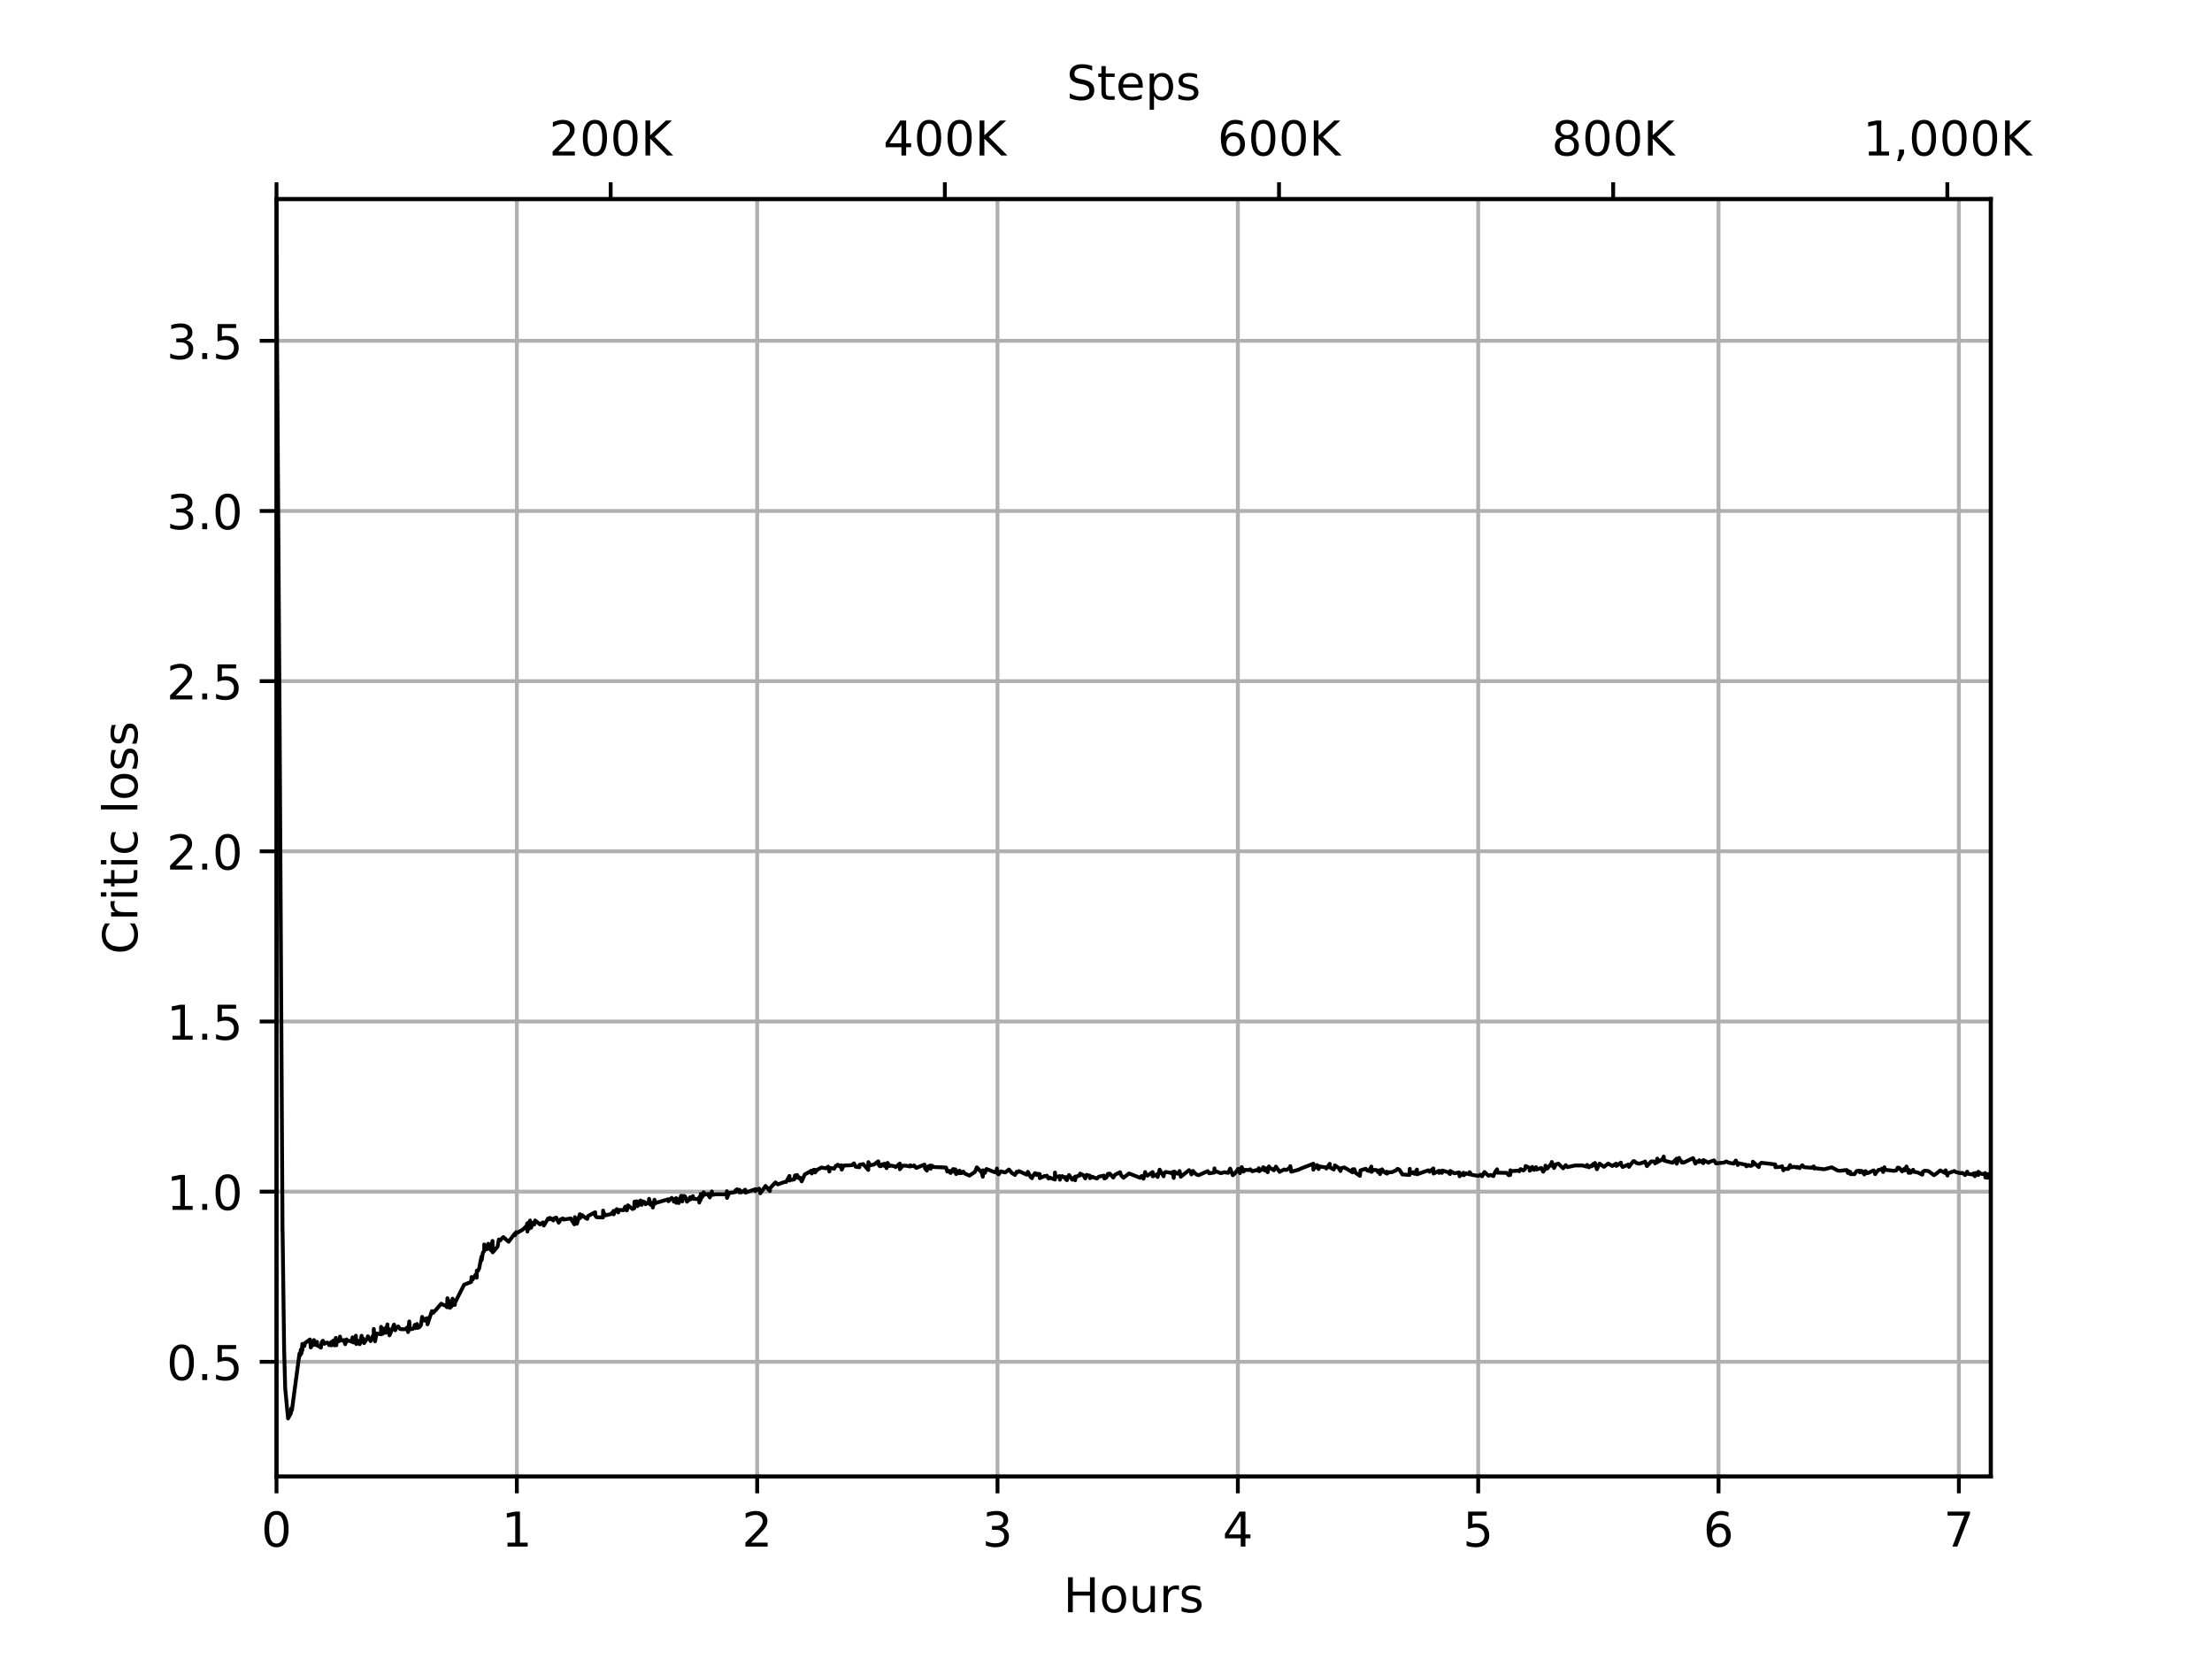 <?xml version="1.0" encoding="utf-8" standalone="no"?>
<!DOCTYPE svg PUBLIC "-//W3C//DTD SVG 1.1//EN"
  "http://www.w3.org/Graphics/SVG/1.1/DTD/svg11.dtd">
<!-- Created with matplotlib (https://matplotlib.org/) -->
<svg height="345.6pt" version="1.1" viewBox="0 0 460.8 345.6" width="460.8pt" xmlns="http://www.w3.org/2000/svg" xmlns:xlink="http://www.w3.org/1999/xlink">
 <defs>
  <style type="text/css">
*{stroke-linecap:butt;stroke-linejoin:round;}
  </style>
 </defs>
 <g id="figure_1">
  <g id="patch_1">
   <path d="M 0 345.6
L 460.8 345.6
L 460.8 0
L 0 0
z
" style="fill:#ffffff;"/>
  </g>
  <g id="axes_1">
   <g id="patch_2">
    <path d="M 57.6 307.584
L 414.72 307.584
L 414.72 41.472
L 57.6 41.472
z
" style="fill:#ffffff;"/>
   </g>
   <g id="matplotlib.axis_1">
    <g id="xtick_1">
     <g id="line2d_1">
      <path clip-path="url(#pf5b9e236cd)" d="M 57.6 307.584
L 57.6 41.472
" style="fill:none;stroke:#b0b0b0;stroke-linecap:square;stroke-width:0.8;"/>
     </g>
     <g id="line2d_2">
      <defs>
       <path d="M 0 0
L 0 3.5
" id="mb51f7eda45" style="stroke:#000000;stroke-width:0.8;"/>
      </defs>
      <g>
       <use style="stroke:#000000;stroke-width:0.8;" x="57.6" xlink:href="#mb51f7eda45" y="307.584"/>
      </g>
     </g>
     <g id="text_1">
      <!-- 0 -->
      <defs>
       <path d="M 31.781 66.406
Q 24.172 66.406 20.328 58.906
Q 16.5 51.422 16.5 36.375
Q 16.5 21.391 20.328 13.891
Q 24.172 6.391 31.781 6.391
Q 39.453 6.391 43.281 13.891
Q 47.125 21.391 47.125 36.375
Q 47.125 51.422 43.281 58.906
Q 39.453 66.406 31.781 66.406
z
M 31.781 74.219
Q 44.047 74.219 50.516 64.516
Q 56.984 54.828 56.984 36.375
Q 56.984 17.969 50.516 8.266
Q 44.047 -1.422 31.781 -1.422
Q 19.531 -1.422 13.062 8.266
Q 6.594 17.969 6.594 36.375
Q 6.594 54.828 13.062 64.516
Q 19.531 74.219 31.781 74.219
z
" id="DejaVuSans-48"/>
      </defs>
      <g transform="translate(54.419 322.182)scale(0.1 -0.1)">
       <use xlink:href="#DejaVuSans-48"/>
      </g>
     </g>
    </g>
    <g id="xtick_2">
     <g id="line2d_3">
      <path clip-path="url(#pf5b9e236cd)" d="M 107.667 307.584
L 107.667 41.472
" style="fill:none;stroke:#b0b0b0;stroke-linecap:square;stroke-width:0.8;"/>
     </g>
     <g id="line2d_4">
      <g>
       <use style="stroke:#000000;stroke-width:0.8;" x="107.667" xlink:href="#mb51f7eda45" y="307.584"/>
      </g>
     </g>
     <g id="text_2">
      <!-- 1 -->
      <defs>
       <path d="M 12.406 8.297
L 28.516 8.297
L 28.516 63.922
L 10.984 60.406
L 10.984 69.391
L 28.422 72.906
L 38.281 72.906
L 38.281 8.297
L 54.391 8.297
L 54.391 0
L 12.406 0
z
" id="DejaVuSans-49"/>
      </defs>
      <g transform="translate(104.486 322.182)scale(0.1 -0.1)">
       <use xlink:href="#DejaVuSans-49"/>
      </g>
     </g>
    </g>
    <g id="xtick_3">
     <g id="line2d_5">
      <path clip-path="url(#pf5b9e236cd)" d="M 157.734 307.584
L 157.734 41.472
" style="fill:none;stroke:#b0b0b0;stroke-linecap:square;stroke-width:0.8;"/>
     </g>
     <g id="line2d_6">
      <g>
       <use style="stroke:#000000;stroke-width:0.8;" x="157.734" xlink:href="#mb51f7eda45" y="307.584"/>
      </g>
     </g>
     <g id="text_3">
      <!-- 2 -->
      <defs>
       <path d="M 19.188 8.297
L 53.609 8.297
L 53.609 0
L 7.328 0
L 7.328 8.297
Q 12.938 14.109 22.625 23.891
Q 32.328 33.688 34.812 36.531
Q 39.547 41.844 41.422 45.531
Q 43.312 49.219 43.312 52.781
Q 43.312 58.594 39.234 62.25
Q 35.156 65.922 28.609 65.922
Q 23.969 65.922 18.812 64.312
Q 13.672 62.703 7.812 59.422
L 7.812 69.391
Q 13.766 71.781 18.938 73
Q 24.125 74.219 28.422 74.219
Q 39.75 74.219 46.484 68.547
Q 53.219 62.891 53.219 53.422
Q 53.219 48.922 51.531 44.891
Q 49.859 40.875 45.406 35.406
Q 44.188 33.984 37.641 27.219
Q 31.109 20.453 19.188 8.297
z
" id="DejaVuSans-50"/>
      </defs>
      <g transform="translate(154.553 322.182)scale(0.1 -0.1)">
       <use xlink:href="#DejaVuSans-50"/>
      </g>
     </g>
    </g>
    <g id="xtick_4">
     <g id="line2d_7">
      <path clip-path="url(#pf5b9e236cd)" d="M 207.801 307.584
L 207.801 41.472
" style="fill:none;stroke:#b0b0b0;stroke-linecap:square;stroke-width:0.8;"/>
     </g>
     <g id="line2d_8">
      <g>
       <use style="stroke:#000000;stroke-width:0.8;" x="207.801" xlink:href="#mb51f7eda45" y="307.584"/>
      </g>
     </g>
     <g id="text_4">
      <!-- 3 -->
      <defs>
       <path d="M 40.578 39.312
Q 47.656 37.797 51.625 33
Q 55.609 28.219 55.609 21.188
Q 55.609 10.406 48.188 4.484
Q 40.766 -1.422 27.094 -1.422
Q 22.516 -1.422 17.656 -0.516
Q 12.797 0.391 7.625 2.203
L 7.625 11.719
Q 11.719 9.328 16.594 8.109
Q 21.484 6.891 26.812 6.891
Q 36.078 6.891 40.938 10.547
Q 45.797 14.203 45.797 21.188
Q 45.797 27.641 41.281 31.266
Q 36.766 34.906 28.719 34.906
L 20.219 34.906
L 20.219 43.016
L 29.109 43.016
Q 36.375 43.016 40.234 45.922
Q 44.094 48.828 44.094 54.297
Q 44.094 59.906 40.109 62.906
Q 36.141 65.922 28.719 65.922
Q 24.656 65.922 20.016 65.031
Q 15.375 64.156 9.812 62.312
L 9.812 71.094
Q 15.438 72.656 20.344 73.438
Q 25.25 74.219 29.594 74.219
Q 40.828 74.219 47.359 69.109
Q 53.906 64.016 53.906 55.328
Q 53.906 49.266 50.438 45.094
Q 46.969 40.922 40.578 39.312
z
" id="DejaVuSans-51"/>
      </defs>
      <g transform="translate(204.62 322.182)scale(0.1 -0.1)">
       <use xlink:href="#DejaVuSans-51"/>
      </g>
     </g>
    </g>
    <g id="xtick_5">
     <g id="line2d_9">
      <path clip-path="url(#pf5b9e236cd)" d="M 257.868 307.584
L 257.868 41.472
" style="fill:none;stroke:#b0b0b0;stroke-linecap:square;stroke-width:0.8;"/>
     </g>
     <g id="line2d_10">
      <g>
       <use style="stroke:#000000;stroke-width:0.8;" x="257.868" xlink:href="#mb51f7eda45" y="307.584"/>
      </g>
     </g>
     <g id="text_5">
      <!-- 4 -->
      <defs>
       <path d="M 37.797 64.312
L 12.891 25.391
L 37.797 25.391
z
M 35.203 72.906
L 47.609 72.906
L 47.609 25.391
L 58.016 25.391
L 58.016 17.188
L 47.609 17.188
L 47.609 0
L 37.797 0
L 37.797 17.188
L 4.891 17.188
L 4.891 26.703
z
" id="DejaVuSans-52"/>
      </defs>
      <g transform="translate(254.687 322.182)scale(0.1 -0.1)">
       <use xlink:href="#DejaVuSans-52"/>
      </g>
     </g>
    </g>
    <g id="xtick_6">
     <g id="line2d_11">
      <path clip-path="url(#pf5b9e236cd)" d="M 307.935 307.584
L 307.935 41.472
" style="fill:none;stroke:#b0b0b0;stroke-linecap:square;stroke-width:0.8;"/>
     </g>
     <g id="line2d_12">
      <g>
       <use style="stroke:#000000;stroke-width:0.8;" x="307.935" xlink:href="#mb51f7eda45" y="307.584"/>
      </g>
     </g>
     <g id="text_6">
      <!-- 5 -->
      <defs>
       <path d="M 10.797 72.906
L 49.516 72.906
L 49.516 64.594
L 19.828 64.594
L 19.828 46.734
Q 21.969 47.469 24.109 47.828
Q 26.266 48.188 28.422 48.188
Q 40.625 48.188 47.75 41.5
Q 54.891 34.812 54.891 23.391
Q 54.891 11.625 47.562 5.094
Q 40.234 -1.422 26.906 -1.422
Q 22.312 -1.422 17.547 -0.641
Q 12.797 0.141 7.719 1.703
L 7.719 11.625
Q 12.109 9.234 16.797 8.062
Q 21.484 6.891 26.703 6.891
Q 35.156 6.891 40.078 11.328
Q 45.016 15.766 45.016 23.391
Q 45.016 31 40.078 35.438
Q 35.156 39.891 26.703 39.891
Q 22.75 39.891 18.812 39.016
Q 14.891 38.141 10.797 36.281
z
" id="DejaVuSans-53"/>
      </defs>
      <g transform="translate(304.754 322.182)scale(0.1 -0.1)">
       <use xlink:href="#DejaVuSans-53"/>
      </g>
     </g>
    </g>
    <g id="xtick_7">
     <g id="line2d_13">
      <path clip-path="url(#pf5b9e236cd)" d="M 358.002 307.584
L 358.002 41.472
" style="fill:none;stroke:#b0b0b0;stroke-linecap:square;stroke-width:0.8;"/>
     </g>
     <g id="line2d_14">
      <g>
       <use style="stroke:#000000;stroke-width:0.8;" x="358.002" xlink:href="#mb51f7eda45" y="307.584"/>
      </g>
     </g>
     <g id="text_7">
      <!-- 6 -->
      <defs>
       <path d="M 33.016 40.375
Q 26.375 40.375 22.484 35.828
Q 18.609 31.297 18.609 23.391
Q 18.609 15.531 22.484 10.953
Q 26.375 6.391 33.016 6.391
Q 39.656 6.391 43.531 10.953
Q 47.406 15.531 47.406 23.391
Q 47.406 31.297 43.531 35.828
Q 39.656 40.375 33.016 40.375
z
M 52.594 71.297
L 52.594 62.312
Q 48.875 64.062 45.094 64.984
Q 41.312 65.922 37.594 65.922
Q 27.828 65.922 22.672 59.328
Q 17.531 52.734 16.797 39.406
Q 19.672 43.656 24.016 45.922
Q 28.375 48.188 33.594 48.188
Q 44.578 48.188 50.953 41.516
Q 57.328 34.859 57.328 23.391
Q 57.328 12.156 50.688 5.359
Q 44.047 -1.422 33.016 -1.422
Q 20.359 -1.422 13.672 8.266
Q 6.984 17.969 6.984 36.375
Q 6.984 53.656 15.188 63.938
Q 23.391 74.219 37.203 74.219
Q 40.922 74.219 44.703 73.484
Q 48.484 72.75 52.594 71.297
z
" id="DejaVuSans-54"/>
      </defs>
      <g transform="translate(354.82 322.182)scale(0.1 -0.1)">
       <use xlink:href="#DejaVuSans-54"/>
      </g>
     </g>
    </g>
    <g id="xtick_8">
     <g id="line2d_15">
      <path clip-path="url(#pf5b9e236cd)" d="M 408.069 307.584
L 408.069 41.472
" style="fill:none;stroke:#b0b0b0;stroke-linecap:square;stroke-width:0.8;"/>
     </g>
     <g id="line2d_16">
      <g>
       <use style="stroke:#000000;stroke-width:0.8;" x="408.069" xlink:href="#mb51f7eda45" y="307.584"/>
      </g>
     </g>
     <g id="text_8">
      <!-- 7 -->
      <defs>
       <path d="M 8.203 72.906
L 55.078 72.906
L 55.078 68.703
L 28.609 0
L 18.312 0
L 43.219 64.594
L 8.203 64.594
z
" id="DejaVuSans-55"/>
      </defs>
      <g transform="translate(404.887 322.182)scale(0.1 -0.1)">
       <use xlink:href="#DejaVuSans-55"/>
      </g>
     </g>
    </g>
    <g id="text_9">
     <!-- Hours -->
     <defs>
      <path d="M 9.812 72.906
L 19.672 72.906
L 19.672 43.016
L 55.516 43.016
L 55.516 72.906
L 65.375 72.906
L 65.375 0
L 55.516 0
L 55.516 34.719
L 19.672 34.719
L 19.672 0
L 9.812 0
z
" id="DejaVuSans-72"/>
      <path d="M 30.609 48.391
Q 23.391 48.391 19.188 42.75
Q 14.984 37.109 14.984 27.297
Q 14.984 17.484 19.156 11.844
Q 23.344 6.203 30.609 6.203
Q 37.797 6.203 41.984 11.859
Q 46.188 17.531 46.188 27.297
Q 46.188 37.016 41.984 42.703
Q 37.797 48.391 30.609 48.391
z
M 30.609 56
Q 42.328 56 49.016 48.375
Q 55.719 40.766 55.719 27.297
Q 55.719 13.875 49.016 6.219
Q 42.328 -1.422 30.609 -1.422
Q 18.844 -1.422 12.172 6.219
Q 5.516 13.875 5.516 27.297
Q 5.516 40.766 12.172 48.375
Q 18.844 56 30.609 56
z
" id="DejaVuSans-111"/>
      <path d="M 8.5 21.578
L 8.5 54.688
L 17.484 54.688
L 17.484 21.922
Q 17.484 14.156 20.5 10.266
Q 23.531 6.391 29.594 6.391
Q 36.859 6.391 41.078 11.031
Q 45.312 15.672 45.312 23.688
L 45.312 54.688
L 54.297 54.688
L 54.297 0
L 45.312 0
L 45.312 8.406
Q 42.047 3.422 37.719 1
Q 33.406 -1.422 27.688 -1.422
Q 18.266 -1.422 13.375 4.438
Q 8.5 10.297 8.5 21.578
z
M 31.109 56
z
" id="DejaVuSans-117"/>
      <path d="M 41.109 46.297
Q 39.594 47.172 37.812 47.578
Q 36.031 48 33.891 48
Q 26.266 48 22.188 43.047
Q 18.109 38.094 18.109 28.812
L 18.109 0
L 9.078 0
L 9.078 54.688
L 18.109 54.688
L 18.109 46.188
Q 20.953 51.172 25.484 53.578
Q 30.031 56 36.531 56
Q 37.453 56 38.578 55.875
Q 39.703 55.766 41.062 55.516
z
" id="DejaVuSans-114"/>
      <path d="M 44.281 53.078
L 44.281 44.578
Q 40.484 46.531 36.375 47.5
Q 32.281 48.484 27.875 48.484
Q 21.188 48.484 17.844 46.438
Q 14.5 44.391 14.5 40.281
Q 14.5 37.156 16.891 35.375
Q 19.281 33.594 26.516 31.984
L 29.594 31.297
Q 39.156 29.25 43.188 25.516
Q 47.219 21.781 47.219 15.094
Q 47.219 7.469 41.188 3.016
Q 35.156 -1.422 24.609 -1.422
Q 20.219 -1.422 15.453 -0.562
Q 10.688 0.297 5.422 2
L 5.422 11.281
Q 10.406 8.688 15.234 7.391
Q 20.062 6.109 24.812 6.109
Q 31.156 6.109 34.562 8.281
Q 37.984 10.453 37.984 14.406
Q 37.984 18.062 35.516 20.016
Q 33.062 21.969 24.703 23.781
L 21.578 24.516
Q 13.234 26.266 9.516 29.906
Q 5.812 33.547 5.812 39.891
Q 5.812 47.609 11.281 51.797
Q 16.75 56 26.812 56
Q 31.781 56 36.172 55.266
Q 40.578 54.547 44.281 53.078
z
" id="DejaVuSans-115"/>
     </defs>
     <g transform="translate(221.512 335.861)scale(0.1 -0.1)">
      <use xlink:href="#DejaVuSans-72"/>
      <use x="75.195" xlink:href="#DejaVuSans-111"/>
      <use x="136.377" xlink:href="#DejaVuSans-117"/>
      <use x="199.756" xlink:href="#DejaVuSans-114"/>
      <use x="240.869" xlink:href="#DejaVuSans-115"/>
     </g>
    </g>
   </g>
   <g id="matplotlib.axis_2">
    <g id="ytick_1">
     <g id="line2d_17">
      <path clip-path="url(#pf5b9e236cd)" d="M 57.6 283.691
L 414.72 283.691
" style="fill:none;stroke:#b0b0b0;stroke-linecap:square;stroke-width:0.8;"/>
     </g>
     <g id="line2d_18">
      <defs>
       <path d="M 0 0
L -3.5 0
" id="m14bdc064ea" style="stroke:#000000;stroke-width:0.8;"/>
      </defs>
      <g>
       <use style="stroke:#000000;stroke-width:0.8;" x="57.6" xlink:href="#m14bdc064ea" y="283.691"/>
      </g>
     </g>
     <g id="text_10">
      <!-- 0.5 -->
      <defs>
       <path d="M 10.688 12.406
L 21 12.406
L 21 0
L 10.688 0
z
" id="DejaVuSans-46"/>
      </defs>
      <g transform="translate(34.697 287.49)scale(0.1 -0.1)">
       <use xlink:href="#DejaVuSans-48"/>
       <use x="63.623" xlink:href="#DejaVuSans-46"/>
       <use x="95.41" xlink:href="#DejaVuSans-53"/>
      </g>
     </g>
    </g>
    <g id="ytick_2">
     <g id="line2d_19">
      <path clip-path="url(#pf5b9e236cd)" d="M 57.6 248.242
L 414.72 248.242
" style="fill:none;stroke:#b0b0b0;stroke-linecap:square;stroke-width:0.8;"/>
     </g>
     <g id="line2d_20">
      <g>
       <use style="stroke:#000000;stroke-width:0.8;" x="57.6" xlink:href="#m14bdc064ea" y="248.242"/>
      </g>
     </g>
     <g id="text_11">
      <!-- 1.0 -->
      <g transform="translate(34.697 252.041)scale(0.1 -0.1)">
       <use xlink:href="#DejaVuSans-49"/>
       <use x="63.623" xlink:href="#DejaVuSans-46"/>
       <use x="95.41" xlink:href="#DejaVuSans-48"/>
      </g>
     </g>
    </g>
    <g id="ytick_3">
     <g id="line2d_21">
      <path clip-path="url(#pf5b9e236cd)" d="M 57.6 212.793
L 414.72 212.793
" style="fill:none;stroke:#b0b0b0;stroke-linecap:square;stroke-width:0.8;"/>
     </g>
     <g id="line2d_22">
      <g>
       <use style="stroke:#000000;stroke-width:0.8;" x="57.6" xlink:href="#m14bdc064ea" y="212.793"/>
      </g>
     </g>
     <g id="text_12">
      <!-- 1.5 -->
      <g transform="translate(34.697 216.593)scale(0.1 -0.1)">
       <use xlink:href="#DejaVuSans-49"/>
       <use x="63.623" xlink:href="#DejaVuSans-46"/>
       <use x="95.41" xlink:href="#DejaVuSans-53"/>
      </g>
     </g>
    </g>
    <g id="ytick_4">
     <g id="line2d_23">
      <path clip-path="url(#pf5b9e236cd)" d="M 57.6 177.344
L 414.72 177.344
" style="fill:none;stroke:#b0b0b0;stroke-linecap:square;stroke-width:0.8;"/>
     </g>
     <g id="line2d_24">
      <g>
       <use style="stroke:#000000;stroke-width:0.8;" x="57.6" xlink:href="#m14bdc064ea" y="177.344"/>
      </g>
     </g>
     <g id="text_13">
      <!-- 2.0 -->
      <g transform="translate(34.697 181.144)scale(0.1 -0.1)">
       <use xlink:href="#DejaVuSans-50"/>
       <use x="63.623" xlink:href="#DejaVuSans-46"/>
       <use x="95.41" xlink:href="#DejaVuSans-48"/>
      </g>
     </g>
    </g>
    <g id="ytick_5">
     <g id="line2d_25">
      <path clip-path="url(#pf5b9e236cd)" d="M 57.6 141.896
L 414.72 141.896
" style="fill:none;stroke:#b0b0b0;stroke-linecap:square;stroke-width:0.8;"/>
     </g>
     <g id="line2d_26">
      <g>
       <use style="stroke:#000000;stroke-width:0.8;" x="57.6" xlink:href="#m14bdc064ea" y="141.896"/>
      </g>
     </g>
     <g id="text_14">
      <!-- 2.5 -->
      <g transform="translate(34.697 145.695)scale(0.1 -0.1)">
       <use xlink:href="#DejaVuSans-50"/>
       <use x="63.623" xlink:href="#DejaVuSans-46"/>
       <use x="95.41" xlink:href="#DejaVuSans-53"/>
      </g>
     </g>
    </g>
    <g id="ytick_6">
     <g id="line2d_27">
      <path clip-path="url(#pf5b9e236cd)" d="M 57.6 106.447
L 414.72 106.447
" style="fill:none;stroke:#b0b0b0;stroke-linecap:square;stroke-width:0.8;"/>
     </g>
     <g id="line2d_28">
      <g>
       <use style="stroke:#000000;stroke-width:0.8;" x="57.6" xlink:href="#m14bdc064ea" y="106.447"/>
      </g>
     </g>
     <g id="text_15">
      <!-- 3.0 -->
      <g transform="translate(34.697 110.246)scale(0.1 -0.1)">
       <use xlink:href="#DejaVuSans-51"/>
       <use x="63.623" xlink:href="#DejaVuSans-46"/>
       <use x="95.41" xlink:href="#DejaVuSans-48"/>
      </g>
     </g>
    </g>
    <g id="ytick_7">
     <g id="line2d_29">
      <path clip-path="url(#pf5b9e236cd)" d="M 57.6 70.998
L 414.72 70.998
" style="fill:none;stroke:#b0b0b0;stroke-linecap:square;stroke-width:0.8;"/>
     </g>
     <g id="line2d_30">
      <g>
       <use style="stroke:#000000;stroke-width:0.8;" x="57.6" xlink:href="#m14bdc064ea" y="70.998"/>
      </g>
     </g>
     <g id="text_16">
      <!-- 3.5 -->
      <g transform="translate(34.697 74.797)scale(0.1 -0.1)">
       <use xlink:href="#DejaVuSans-51"/>
       <use x="63.623" xlink:href="#DejaVuSans-46"/>
       <use x="95.41" xlink:href="#DejaVuSans-53"/>
      </g>
     </g>
    </g>
    <g id="text_17">
     <!-- Critic loss -->
     <defs>
      <path d="M 64.406 67.281
L 64.406 56.891
Q 59.422 61.531 53.781 63.812
Q 48.141 66.109 41.797 66.109
Q 29.297 66.109 22.656 58.469
Q 16.016 50.828 16.016 36.375
Q 16.016 21.969 22.656 14.328
Q 29.297 6.688 41.797 6.688
Q 48.141 6.688 53.781 8.984
Q 59.422 11.281 64.406 15.922
L 64.406 5.609
Q 59.234 2.094 53.438 0.328
Q 47.656 -1.422 41.219 -1.422
Q 24.656 -1.422 15.125 8.703
Q 5.609 18.844 5.609 36.375
Q 5.609 53.953 15.125 64.078
Q 24.656 74.219 41.219 74.219
Q 47.75 74.219 53.531 72.484
Q 59.328 70.75 64.406 67.281
z
" id="DejaVuSans-67"/>
      <path d="M 9.422 54.688
L 18.406 54.688
L 18.406 0
L 9.422 0
z
M 9.422 75.984
L 18.406 75.984
L 18.406 64.594
L 9.422 64.594
z
" id="DejaVuSans-105"/>
      <path d="M 18.312 70.219
L 18.312 54.688
L 36.812 54.688
L 36.812 47.703
L 18.312 47.703
L 18.312 18.016
Q 18.312 11.328 20.141 9.422
Q 21.969 7.516 27.594 7.516
L 36.812 7.516
L 36.812 0
L 27.594 0
Q 17.188 0 13.234 3.875
Q 9.281 7.766 9.281 18.016
L 9.281 47.703
L 2.688 47.703
L 2.688 54.688
L 9.281 54.688
L 9.281 70.219
z
" id="DejaVuSans-116"/>
      <path d="M 48.781 52.594
L 48.781 44.188
Q 44.969 46.297 41.141 47.344
Q 37.312 48.391 33.406 48.391
Q 24.656 48.391 19.812 42.844
Q 14.984 37.312 14.984 27.297
Q 14.984 17.281 19.812 11.734
Q 24.656 6.203 33.406 6.203
Q 37.312 6.203 41.141 7.25
Q 44.969 8.297 48.781 10.406
L 48.781 2.094
Q 45.016 0.344 40.984 -0.531
Q 36.969 -1.422 32.422 -1.422
Q 20.062 -1.422 12.781 6.344
Q 5.516 14.109 5.516 27.297
Q 5.516 40.672 12.859 48.328
Q 20.219 56 33.016 56
Q 37.156 56 41.109 55.141
Q 45.062 54.297 48.781 52.594
z
" id="DejaVuSans-99"/>
      <path id="DejaVuSans-32"/>
      <path d="M 9.422 75.984
L 18.406 75.984
L 18.406 0
L 9.422 0
z
" id="DejaVuSans-108"/>
     </defs>
     <g transform="translate(28.617 198.809)rotate(-90)scale(0.1 -0.1)">
      <use xlink:href="#DejaVuSans-67"/>
      <use x="69.824" xlink:href="#DejaVuSans-114"/>
      <use x="110.938" xlink:href="#DejaVuSans-105"/>
      <use x="138.721" xlink:href="#DejaVuSans-116"/>
      <use x="177.93" xlink:href="#DejaVuSans-105"/>
      <use x="205.713" xlink:href="#DejaVuSans-99"/>
      <use x="260.693" xlink:href="#DejaVuSans-32"/>
      <use x="292.48" xlink:href="#DejaVuSans-108"/>
      <use x="320.264" xlink:href="#DejaVuSans-111"/>
      <use x="381.445" xlink:href="#DejaVuSans-115"/>
      <use x="433.545" xlink:href="#DejaVuSans-115"/>
     </g>
    </g>
   </g>
   <g id="line2d_31">
    <path clip-path="url(#pf5b9e236cd)" d="M 57.6 53.568
L 58.252 150.244
L 58.853 256.46
L 58.867 256.243
L 59.19 281.197
L 59.415 289.247
L 60.003 295.488
L 60.593 294.413
L 60.685 293.381
L 60.697 293.936
L 60.81 293.794
L 62.389 281.958
L 62.537 282.334
L 62.649 281.191
L 62.784 281.963
L 62.991 279.959
L 62.993 281.281
L 63.013 280.19
L 63.403 280.414
L 63.533 279.789
L 64.568 279.037
L 64.738 280.711
L 65.392 279.754
L 65.396 279.162
L 65.48 280.13
L 65.8 279.651
L 65.811 280.184
L 66.039 279.53
L 66.088 280.301
L 66.261 280.329
L 66.846 280.741
L 67.028 279.578
L 67.258 279.303
L 67.59 279.939
L 67.815 279.758
L 68.208 279.688
L 68.503 279.995
L 68.554 280.209
L 68.986 279.586
L 69.011 280.268
L 69.408 279.287
L 69.669 280.265
L 69.784 279.244
L 69.968 278.71
L 70.066 280.241
L 70.078 279.829
L 70.178 279.114
L 70.323 279.516
L 70.793 279.296
L 70.826 278.435
L 70.947 279.013
L 71.559 279.359
L 71.642 279.158
L 71.917 280.026
L 72.196 279.021
L 72.417 279.347
L 72.807 279.31
L 73.262 279.519
L 73.439 278.601
L 73.558 279.635
L 74.116 279.704
L 74.135 278.244
L 74.229 279.98
L 74.539 279.293
L 74.708 279.752
L 74.935 280.029
L 75.043 279.735
L 75.32 278.268
L 75.345 278.723
L 75.593 279.395
L 75.647 278.823
L 75.843 279.791
L 76.535 278.758
L 76.638 278.376
L 77.211 279.379
L 77.652 278.319
L 77.839 278.483
L 77.861 276.849
L 78.124 279.426
L 78.455 277.808
L 78.607 277.809
L 79.37 277.963
L 79.381 276.406
L 79.621 277.876
L 79.798 277.793
L 79.906 276.824
L 80.093 276.74
L 80.387 277.634
L 80.428 277.175
L 80.708 275.893
L 80.712 277.228
L 80.819 276.919
L 80.834 276.695
L 80.953 276.849
L 81.133 278.179
L 82.091 275.927
L 82.334 277.117
L 82.501 276.679
L 82.947 276.318
L 83.344 276.85
L 83.603 276.896
L 84.424 276.906
L 84.864 276.509
L 85.011 277.493
L 85.262 275.284
L 85.385 276.93
L 86.014 276.822
L 86.303 276.454
L 86.394 276.003
L 86.471 276.675
L 86.864 275.802
L 86.989 276.629
L 87.387 276.454
L 87.7 276.007
L 87.936 274.323
L 88.157 275.005
L 88.542 275.126
L 88.626 274.712
L 88.819 274.707
L 88.903 274.842
L 89.018 274.587
L 89.05 275.88
L 89.972 273.126
L 90.266 273.203
L 90.269 273.479
L 90.363 273.343
L 90.875 272.79
L 91.906 271.583
L 92.075 271.702
L 92.846 272.007
L 93.127 272.319
L 93.208 270.445
L 93.281 271.486
L 93.667 271.053
L 93.716 272.448
L 94.142 272.037
L 94.235 271.669
L 94.273 270.541
L 94.72 271.515
L 94.742 271.847
L 94.803 271.332
L 96.684 267.627
L 98.142 267.049
L 98.236 266.021
L 98.456 266.564
L 99.063 265.547
L 99.305 266.169
L 99.329 264.686
L 99.591 264.713
L 99.824 264.215
L 100.143 262.516
L 100.317 261.747
L 100.332 262.531
L 100.605 260.925
L 100.868 260.622
L 100.88 259.243
L 101.424 260.235
L 101.684 259.721
L 101.719 259.094
L 101.746 259.732
L 102.284 260.463
L 102.29 259.829
L 102.6 258.51
L 102.637 260.89
L 103.642 259.718
L 103.928 258.204
L 104.249 258.38
L 104.363 258.189
L 104.859 257.712
L 105.962 258.68
L 107.224 256.989
L 107.298 257.315
L 107.522 256.677
L 107.819 256.777
L 108.923 256.143
L 109.792 255.274
L 109.807 254.888
L 109.878 256.552
L 110.05 254.702
L 110.121 255.063
L 110.159 256.017
L 110.42 254.253
L 110.648 255.746
L 110.941 254.764
L 111.28 255.098
L 111.48 254.245
L 112.503 255.072
L 113.086 254.657
L 113.089 254.971
L 113.258 254.734
L 113.293 255.303
L 114.184 253.834
L 114.555 254.005
L 114.568 253.7
L 115.273 254.243
L 115.359 253.834
L 115.881 253.646
L 116.384 254.705
L 116.84 253.985
L 117.271 253.828
L 117.427 254.055
L 118.875 253.825
L 119.662 255.056
L 119.756 253.56
L 120.18 254.921
L 120.796 252.94
L 120.862 253.736
L 121.264 253.122
L 121.931 253.711
L 122.341 253.91
L 122.503 253.317
L 123.988 252.536
L 123.991 253.222
L 124.285 253.567
L 125.608 253.622
L 125.64 252.188
L 125.652 252.515
L 126.168 253.167
L 127.363 252.891
L 127.819 252.253
L 127.863 252.966
L 127.903 252.726
L 128.489 251.884
L 128.75 252.245
L 128.804 252.564
L 128.833 252.056
L 129.918 252.098
L 130.252 251.378
L 130.273 251.511
L 130.535 251.468
L 130.58 252.153
L 130.808 251.096
L 131.778 251.864
L 131.821 251.726
L 132.126 251.706
L 132.166 250.337
L 132.685 250.258
L 132.783 251.257
L 133.406 250.645
L 133.432 250.079
L 133.661 251.005
L 133.877 250.267
L 134.231 250.388
L 134.485 250.873
L 135.081 250.42
L 135.122 250.697
L 135.219 249.736
L 135.511 250.973
L 135.781 250.894
L 135.845 250.613
L 135.99 251.549
L 136.342 249.927
L 136.359 250.768
L 136.885 250.468
L 137.201 250.428
L 139.188 249.836
L 139.246 250.234
L 139.913 249.541
L 140.253 249.904
L 140.356 249.786
L 140.367 250.315
L 140.852 249.594
L 140.876 250.565
L 141.276 249.833
L 141.386 250.616
L 141.893 249.091
L 142.142 250.27
L 142.422 249.114
L 142.551 249.418
L 142.641 249.175
L 143.013 249.827
L 143.108 250.336
L 143.471 250.001
L 143.769 249.416
L 143.814 249.853
L 143.817 249.733
L 144.357 249.174
L 144.41 249.738
L 144.634 249.729
L 145.651 249.851
L 145.665 249.401
L 145.683 250.523
L 145.742 249.788
L 145.957 249.986
L 145.976 248.724
L 146.016 249.149
L 146.189 249.464
L 146.557 248.97
L 146.586 248.381
L 146.956 248.838
L 147.597 248.717
L 147.632 249.066
L 147.867 249.45
L 148.291 248.208
L 148.406 248.901
L 149.208 248.787
L 151.382 248.802
L 151.414 248.157
L 151.449 249.553
L 151.883 248.518
L 153.218 248.333
L 153.229 247.965
L 153.535 247.754
L 154.004 248.387
L 154.031 247.858
L 154.395 248.409
L 155.242 247.838
L 155.293 248.453
L 157.327 247.735
L 157.356 248.131
L 157.727 247.746
L 158.085 247.93
L 158.132 247.608
L 158.387 248.58
L 159.475 247.058
L 160.369 248.109
L 160.422 247.506
L 161.557 246.31
L 162.041 246.738
L 163.386 246.242
L 163.758 246.226
L 164.452 244.975
L 164.476 245.925
L 164.494 245.826
L 165.385 245.716
L 165.624 244.861
L 165.656 245.462
L 166.045 244.762
L 166.435 245.446
L 166.658 245.331
L 167.004 246.106
L 167.648 244.662
L 169.064 243.868
L 169.109 244.458
L 169.189 244.107
L 169.53 243.681
L 169.797 243.705
L 169.804 244.241
L 170.215 243.706
L 171.133 243.219
L 172.107 243.388
L 172.521 243.03
L 172.551 243.421
L 172.739 243.586
L 172.769 244.058
L 172.884 243.294
L 173.765 243.452
L 174.145 242.833
L 174.481 242.826
L 174.523 242.622
L 174.967 243.034
L 175.224 242.741
L 175.35 243.652
L 175.747 242.809
L 177.442 242.729
L 177.897 242.355
L 178.249 243.049
L 179.016 243.165
L 179.044 242.66
L 179.82 242.498
L 180.878 243.718
L 180.903 242.093
L 181.22 242.748
L 182.039 242.602
L 182.963 241.929
L 183.018 242.586
L 183.271 242.944
L 183.32 242.625
L 183.555 242.935
L 183.598 242.617
L 183.604 242.818
L 183.785 242.566
L 184.281 242.422
L 184.302 242.917
L 184.679 242.588
L 184.685 243.351
L 184.904 242.246
L 185.301 242.914
L 185.589 242.808
L 186.337 242.951
L 186.577 243.127
L 187.436 242.392
L 187.457 243.575
L 188.04 242.832
L 188.741 242.836
L 189.6 243.005
L 189.614 242.756
L 189.694 242.853
L 190.357 242.945
L 190.414 242.781
L 190.876 243.297
L 192.582 242.603
L 192.719 243.428
L 193.088 243.864
L 193.342 242.997
L 193.84 242.799
L 193.864 243.477
L 194.188 242.846
L 194.32 243.103
L 197.079 243.222
L 197.33 244.038
L 197.588 243.888
L 197.62 244.018
L 198.043 244.357
L 198.126 243.904
L 198.495 243.971
L 198.551 243.533
L 198.943 244.215
L 198.964 244.108
L 199.001 243.593
L 199.192 244.585
L 199.254 243.89
L 199.276 244.145
L 199.869 244.408
L 199.905 243.887
L 200.276 244.389
L 200.665 244.056
L 200.933 244.451
L 201.946 244.898
L 203.096 244.129
L 203.504 243.176
L 204.509 244.254
L 204.735 245.136
L 204.774 243.791
L 205.16 244.344
L 205.496 243.526
L 207.279 244.213
L 207.357 244.074
L 207.646 244.119
L 207.672 243.431
L 207.72 244.343
L 208.034 244.64
L 208.458 244.017
L 209.394 244.245
L 210.189 243.633
L 210.753 244.338
L 211.439 244.761
L 211.815 244.091
L 211.9 244.244
L 212.278 243.974
L 213.881 244.708
L 214.121 244.109
L 214.718 245.232
L 214.973 245.432
L 215.075 245.13
L 215.632 244.376
L 215.973 244.785
L 216.026 244.525
L 216.588 244.579
L 216.615 245.431
L 217.627 244.975
L 218.033 245.073
L 218.086 244.913
L 218.445 245.527
L 218.643 245.301
L 219.757 245.718
L 219.77 244.265
L 219.862 245.333
L 219.886 245.187
L 220.785 245.012
L 220.796 245.752
L 220.808 245.499
L 221.289 244.999
L 221.503 245.226
L 222.007 245.211
L 222.031 245.67
L 222.27 245.843
L 222.293 245.639
L 222.706 244.781
L 223.376 245.752
L 223.95 245.123
L 223.985 245.875
L 224.055 245.087
L 224.281 245.167
L 224.557 244.95
L 224.946 244.872
L 225.017 244.472
L 225.735 244.864
L 226.073 245.489
L 226.354 244.757
L 227.05 244.929
L 227.063 245.434
L 227.639 245.154
L 227.722 245.244
L 228.497 245.508
L 228.904 245.126
L 230.006 244.898
L 230.06 245.5
L 230.396 245.358
L 230.752 244.903
L 230.773 244.549
L 231.18 244.484
L 231.915 245.306
L 232.297 244.704
L 233.334 244.192
L 233.532 244.826
L 234.04 245.349
L 235.198 244.45
L 237.501 245.355
L 237.793 244.996
L 238.203 245.543
L 238.562 244.154
L 238.609 244.674
L 239.003 244.727
L 239.029 244.911
L 240.114 244.162
L 240.138 245.061
L 240.878 244.663
L 241.16 245.191
L 241.574 243.659
L 242.407 245.041
L 242.454 244.542
L 242.803 244.144
L 244.022 244.34
L 244.297 244.624
L 244.306 244.137
L 244.505 245.386
L 244.645 244.057
L 245.28 244.505
L 245.583 244.318
L 245.726 243.947
L 245.976 245.138
L 247.704 243.763
L 248.08 244.182
L 248.19 244.661
L 248.537 243.93
L 248.557 244.338
L 248.822 244.264
L 249.189 244.636
L 249.698 244.815
L 251.591 243.968
L 251.906 244.421
L 252.948 244.264
L 252.995 243.396
L 253.007 243.895
L 254.314 244.396
L 255.084 244.192
L 255.842 244.328
L 256.272 243.438
L 256.814 244.819
L 257.258 244.431
L 257.942 243.5
L 258.311 244.39
L 258.666 243.119
L 259.063 244.059
L 259.336 243.707
L 260.423 243.745
L 260.438 243.587
L 260.897 244.004
L 261.691 243.744
L 262.022 243.841
L 262.234 243.363
L 262.32 243.99
L 263.087 243.451
L 263.162 243.142
L 263.452 243.828
L 263.73 243.384
L 263.784 243.804
L 264.08 244.198
L 264.343 242.989
L 264.407 243.452
L 264.7 243.362
L 265.389 243.798
L 265.79 243.022
L 266.557 244.111
L 267.521 243.621
L 267.846 243.734
L 268.182 243.638
L 268.75 243.151
L 268.794 242.92
L 268.996 244.089
L 270.539 243.667
L 270.868 243.484
L 273.596 242.424
L 273.598 243.668
L 273.624 243.532
L 274.037 243.17
L 274.378 242.699
L 274.693 243.53
L 274.815 242.979
L 276.222 243.203
L 276.313 243.437
L 277.009 242.441
L 277.031 243.157
L 277.836 243.633
L 278.046 243.175
L 278.078 242.771
L 278.837 243.288
L 279.253 243.943
L 279.375 243.356
L 280.048 243.198
L 281.78 244.225
L 281.787 243.584
L 281.836 243.731
L 282.044 243.903
L 282.122 243.555
L 282.42 244.34
L 283.294 244.953
L 283.419 243.813
L 284.498 243.473
L 284.833 243.827
L 285.205 243.938
L 285.675 243.012
L 285.717 244.129
L 286.104 243.705
L 286.787 243.757
L 287.092 244.18
L 287.443 243.768
L 287.481 244.59
L 287.905 243.598
L 288.251 244.102
L 288.863 244.47
L 288.868 244.08
L 288.93 244.487
L 289.315 244.207
L 289.965 244.187
L 290.812 243.797
L 291.147 243.49
L 291.538 243.688
L 292.148 244.653
L 293.62 244.764
L 293.685 243.486
L 293.693 244.493
L 294.364 244.183
L 294.399 244.404
L 294.7 244.526
L 295.177 243.638
L 295.187 244.627
L 297.554 243.799
L 297.791 244.105
L 298.595 243.396
L 298.643 244.468
L 299.78 243.897
L 299.807 244.334
L 300.123 243.955
L 300.383 244.33
L 300.489 243.84
L 301.631 244.189
L 302.06 244.572
L 302.126 243.93
L 302.956 244.42
L 303.97 244.238
L 304.049 245.042
L 304.873 244.293
L 304.947 244.828
L 305.379 244.432
L 306.11 244.642
L 306.139 244.19
L 306.588 244.744
L 307.962 244.959
L 308.424 244.703
L 308.741 245.049
L 309.236 244.149
L 310.087 244.933
L 310.55 244.752
L 311.08 245.01
L 311.511 244.077
L 311.871 243.586
L 311.962 244.293
L 313.884 244.332
L 314.293 244.823
L 314.613 244.765
L 314.635 243.791
L 314.695 244.171
L 315.005 243.959
L 316.386 243.864
L 316.493 243.996
L 316.759 243.546
L 317.35 243.828
L 317.704 243.515
L 317.821 242.904
L 318.635 243.3
L 318.674 243.883
L 319.189 243.395
L 319.2 243.085
L 319.236 243.522
L 319.547 243.487
L 319.553 243.708
L 319.977 243.141
L 320.077 243.627
L 321.082 243.311
L 321.477 244.087
L 321.907 243.489
L 321.947 242.82
L 322.339 243.422
L 323.206 242.349
L 323.266 242.84
L 323.269 242.061
L 323.746 243.308
L 324.124 242.557
L 324.629 242.403
L 325.631 243.385
L 326.171 242.725
L 326.514 243.138
L 328.112 242.792
L 329.628 242.784
L 330.538 243.027
L 330.629 242.673
L 331 243.177
L 331.526 242.768
L 331.59 242.957
L 331.929 242.462
L 331.982 242.757
L 332.275 242.265
L 332.304 242.408
L 332.665 243.574
L 333.216 242.401
L 334.119 243.068
L 335.016 242.396
L 335.873 242.893
L 336.648 242.417
L 336.722 242.879
L 337.654 242.193
L 337.703 242.575
L 338.017 243.106
L 339.217 242.592
L 339.344 243.084
L 340.277 241.875
L 340.442 241.899
L 340.892 242.274
L 341.488 242.419
L 342.588 242.073
L 342.612 242.204
L 342.637 242.084
L 342.694 241.948
L 343.084 242.923
L 343.978 241.948
L 344.737 241.969
L 344.785 242.36
L 344.837 242.117
L 345.165 242.169
L 345.245 241.355
L 345.565 241.945
L 346.358 241.468
L 346.58 240.939
L 346.686 241.774
L 348.429 242.226
L 349.273 241.368
L 349.284 242.424
L 349.793 241.21
L 349.813 241.469
L 350.324 241.95
L 350.365 242.184
L 350.757 242.186
L 352.696 241.256
L 353.183 242.407
L 353.566 241.937
L 353.927 242.034
L 353.998 241.703
L 354.838 242.302
L 354.857 241.664
L 355.93 242.22
L 356.205 242.004
L 357.074 241.727
L 357.487 242.358
L 359.133 242.19
L 359.622 241.957
L 360.108 242.204
L 361.159 242.406
L 361.61 241.755
L 362.008 242.684
L 362.034 242.3
L 363.766 242.657
L 363.792 242.965
L 364.286 242.699
L 364.315 242.804
L 364.754 242.873
L 365.142 242.674
L 365.151 242.002
L 366.383 243.123
L 366.404 242.696
L 366.932 242.231
L 369.82 242.576
L 369.85 243.149
L 371.064 243.073
L 371.216 242.934
L 371.509 243.799
L 371.554 243.495
L 372.525 243.503
L 372.555 243.305
L 372.559 243.36
L 372.92 242.713
L 372.96 243.193
L 373.813 243.06
L 374.306 243.238
L 374.438 243.089
L 374.871 243.343
L 375.449 242.734
L 375.821 243.148
L 377.344 243.266
L 377.841 242.985
L 377.93 243.422
L 377.933 243.337
L 380.022 243.581
L 381.589 243.173
L 382.879 243.876
L 383.392 243.89
L 384.69 243.733
L 384.954 244.35
L 384.967 243.941
L 385.441 244.132
L 385.5 244.597
L 386.332 244.591
L 386.789 243.939
L 387.399 243.88
L 387.441 244.216
L 387.772 243.919
L 388.377 244.658
L 388.464 244.008
L 388.659 243.989
L 388.77 244.4
L 389.111 244.376
L 390.311 243.817
L 390.586 244.266
L 390.624 244.607
L 390.98 244.043
L 390.992 244.068
L 391.346 243.706
L 391.907 243.632
L 392.03 243.446
L 392.292 244.147
L 392.562 243.163
L 392.608 243.67
L 394.531 243.908
L 395.017 243.818
L 395.337 243.23
L 395.66 243.307
L 396.245 244.023
L 396.315 243.824
L 396.698 243.481
L 396.816 243.819
L 397.149 243.005
L 397.611 244.332
L 397.69 243.743
L 397.695 243.912
L 398.001 244.314
L 398.538 243.685
L 398.553 244.074
L 399.543 244.265
L 400.444 244.711
L 400.551 244.113
L 400.902 243.891
L 400.93 243.958
L 401.269 243.883
L 401.769 243.99
L 402.877 244.805
L 403.247 244.584
L 404.186 243.826
L 405.275 244.377
L 405.307 243.801
L 405.689 244.883
L 405.692 244.464
L 407.113 243.946
L 407.451 244.164
L 408.421 244.404
L 408.796 244.321
L 409.371 244.783
L 409.802 244.083
L 409.838 244.514
L 411.049 244.691
L 411.098 244.451
L 411.399 245.027
L 411.524 244.368
L 412.095 244.788
L 412.113 244.103
L 412.639 244.503
L 413.093 244.578
L 413.559 244.369
L 413.589 245.295
L 414.112 245.348
L 414.227 244.569
L 414.243 244.854
L 414.72 245.459
L 414.72 245.459
" style="fill:none;stroke:#000000;stroke-linecap:square;stroke-width:0.8;"/>
   </g>
   <g id="patch_3">
    <path d="M 57.6 307.584
L 57.6 41.472
" style="fill:none;stroke:#000000;stroke-linecap:square;stroke-linejoin:miter;stroke-width:0.8;"/>
   </g>
   <g id="patch_4">
    <path d="M 414.72 307.584
L 414.72 41.472
" style="fill:none;stroke:#000000;stroke-linecap:square;stroke-linejoin:miter;stroke-width:0.8;"/>
   </g>
   <g id="patch_5">
    <path d="M 57.6 307.584
L 414.72 307.584
" style="fill:none;stroke:#000000;stroke-linecap:square;stroke-linejoin:miter;stroke-width:0.8;"/>
   </g>
   <g id="patch_6">
    <path d="M 57.6 41.472
L 414.72 41.472
" style="fill:none;stroke:#000000;stroke-linecap:square;stroke-linejoin:miter;stroke-width:0.8;"/>
   </g>
  </g>
  <g id="axes_2">
   <g id="matplotlib.axis_3">
    <g id="xtick_9">
     <g id="line2d_32">
      <defs>
       <path d="M 0 0
L 0 -3.5
" id="mc65490a81d" style="stroke:#000000;stroke-width:0.8;"/>
      </defs>
      <g>
       <use style="stroke:#000000;stroke-width:0.8;" x="57.6" xlink:href="#mc65490a81d" y="41.472"/>
      </g>
     </g>
    </g>
    <g id="xtick_10">
     <g id="line2d_33">
      <g>
       <use style="stroke:#000000;stroke-width:0.8;" x="127.214" xlink:href="#mc65490a81d" y="41.472"/>
      </g>
     </g>
     <g id="text_18">
      <!-- 200K -->
      <defs>
       <path d="M 9.812 72.906
L 19.672 72.906
L 19.672 42.094
L 52.391 72.906
L 65.094 72.906
L 28.906 38.922
L 67.672 0
L 54.688 0
L 19.672 35.109
L 19.672 0
L 9.812 0
z
" id="DejaVuSans-75"/>
      </defs>
      <g transform="translate(114.391 32.392)scale(0.1 -0.1)">
       <use xlink:href="#DejaVuSans-50"/>
       <use x="63.623" xlink:href="#DejaVuSans-48"/>
       <use x="127.246" xlink:href="#DejaVuSans-48"/>
       <use x="190.869" xlink:href="#DejaVuSans-75"/>
      </g>
     </g>
    </g>
    <g id="xtick_11">
     <g id="line2d_34">
      <g>
       <use style="stroke:#000000;stroke-width:0.8;" x="196.828" xlink:href="#mc65490a81d" y="41.472"/>
      </g>
     </g>
     <g id="text_19">
      <!-- 400K -->
      <g transform="translate(184.006 32.392)scale(0.1 -0.1)">
       <use xlink:href="#DejaVuSans-52"/>
       <use x="63.623" xlink:href="#DejaVuSans-48"/>
       <use x="127.246" xlink:href="#DejaVuSans-48"/>
       <use x="190.869" xlink:href="#DejaVuSans-75"/>
      </g>
     </g>
    </g>
    <g id="xtick_12">
     <g id="line2d_35">
      <g>
       <use style="stroke:#000000;stroke-width:0.8;" x="266.442" xlink:href="#mc65490a81d" y="41.472"/>
      </g>
     </g>
     <g id="text_20">
      <!-- 600K -->
      <g transform="translate(253.62 32.392)scale(0.1 -0.1)">
       <use xlink:href="#DejaVuSans-54"/>
       <use x="63.623" xlink:href="#DejaVuSans-48"/>
       <use x="127.246" xlink:href="#DejaVuSans-48"/>
       <use x="190.869" xlink:href="#DejaVuSans-75"/>
      </g>
     </g>
    </g>
    <g id="xtick_13">
     <g id="line2d_36">
      <g>
       <use style="stroke:#000000;stroke-width:0.8;" x="336.056" xlink:href="#mc65490a81d" y="41.472"/>
      </g>
     </g>
     <g id="text_21">
      <!-- 800K -->
      <defs>
       <path d="M 31.781 34.625
Q 24.75 34.625 20.719 30.859
Q 16.703 27.094 16.703 20.516
Q 16.703 13.922 20.719 10.156
Q 24.75 6.391 31.781 6.391
Q 38.812 6.391 42.859 10.172
Q 46.922 13.969 46.922 20.516
Q 46.922 27.094 42.891 30.859
Q 38.875 34.625 31.781 34.625
z
M 21.922 38.812
Q 15.578 40.375 12.031 44.719
Q 8.5 49.078 8.5 55.328
Q 8.5 64.062 14.719 69.141
Q 20.953 74.219 31.781 74.219
Q 42.672 74.219 48.875 69.141
Q 55.078 64.062 55.078 55.328
Q 55.078 49.078 51.531 44.719
Q 48 40.375 41.703 38.812
Q 48.828 37.156 52.797 32.312
Q 56.781 27.484 56.781 20.516
Q 56.781 9.906 50.312 4.234
Q 43.844 -1.422 31.781 -1.422
Q 19.734 -1.422 13.25 4.234
Q 6.781 9.906 6.781 20.516
Q 6.781 27.484 10.781 32.312
Q 14.797 37.156 21.922 38.812
z
M 18.312 54.391
Q 18.312 48.734 21.844 45.562
Q 25.391 42.391 31.781 42.391
Q 38.141 42.391 41.719 45.562
Q 45.312 48.734 45.312 54.391
Q 45.312 60.062 41.719 63.234
Q 38.141 66.406 31.781 66.406
Q 25.391 66.406 21.844 63.234
Q 18.312 60.062 18.312 54.391
z
" id="DejaVuSans-56"/>
      </defs>
      <g transform="translate(323.234 32.392)scale(0.1 -0.1)">
       <use xlink:href="#DejaVuSans-56"/>
       <use x="63.623" xlink:href="#DejaVuSans-48"/>
       <use x="127.246" xlink:href="#DejaVuSans-48"/>
       <use x="190.869" xlink:href="#DejaVuSans-75"/>
      </g>
     </g>
    </g>
    <g id="xtick_14">
     <g id="line2d_37">
      <g>
       <use style="stroke:#000000;stroke-width:0.8;" x="405.671" xlink:href="#mc65490a81d" y="41.472"/>
      </g>
     </g>
     <g id="text_22">
      <!-- 1,000K -->
      <defs>
       <path d="M 11.719 12.406
L 22.016 12.406
L 22.016 4
L 14.016 -11.625
L 7.719 -11.625
L 11.719 4
z
" id="DejaVuSans-44"/>
      </defs>
      <g transform="translate(388.078 32.392)scale(0.1 -0.1)">
       <use xlink:href="#DejaVuSans-49"/>
       <use x="63.623" xlink:href="#DejaVuSans-44"/>
       <use x="95.41" xlink:href="#DejaVuSans-48"/>
       <use x="159.033" xlink:href="#DejaVuSans-48"/>
       <use x="222.656" xlink:href="#DejaVuSans-48"/>
       <use x="286.279" xlink:href="#DejaVuSans-75"/>
      </g>
     </g>
    </g>
    <g id="text_23">
     <!-- Steps -->
     <defs>
      <path d="M 53.516 70.516
L 53.516 60.891
Q 47.906 63.578 42.922 64.891
Q 37.938 66.219 33.297 66.219
Q 25.25 66.219 20.875 63.094
Q 16.5 59.969 16.5 54.203
Q 16.5 49.359 19.406 46.891
Q 22.312 44.438 30.422 42.922
L 36.375 41.703
Q 47.406 39.594 52.656 34.297
Q 57.906 29 57.906 20.125
Q 57.906 9.516 50.797 4.047
Q 43.703 -1.422 29.984 -1.422
Q 24.812 -1.422 18.969 -0.25
Q 13.141 0.922 6.891 3.219
L 6.891 13.375
Q 12.891 10.016 18.656 8.297
Q 24.422 6.594 29.984 6.594
Q 38.422 6.594 43.016 9.906
Q 47.609 13.234 47.609 19.391
Q 47.609 24.75 44.312 27.781
Q 41.016 30.812 33.5 32.328
L 27.484 33.5
Q 16.453 35.688 11.516 40.375
Q 6.594 45.062 6.594 53.422
Q 6.594 63.094 13.406 68.656
Q 20.219 74.219 32.172 74.219
Q 37.312 74.219 42.625 73.281
Q 47.953 72.359 53.516 70.516
z
" id="DejaVuSans-83"/>
      <path d="M 56.203 29.594
L 56.203 25.203
L 14.891 25.203
Q 15.484 15.922 20.484 11.062
Q 25.484 6.203 34.422 6.203
Q 39.594 6.203 44.453 7.469
Q 49.312 8.734 54.109 11.281
L 54.109 2.781
Q 49.266 0.734 44.188 -0.344
Q 39.109 -1.422 33.891 -1.422
Q 20.797 -1.422 13.156 6.188
Q 5.516 13.812 5.516 26.812
Q 5.516 40.234 12.766 48.109
Q 20.016 56 32.328 56
Q 43.359 56 49.781 48.891
Q 56.203 41.797 56.203 29.594
z
M 47.219 32.234
Q 47.125 39.594 43.094 43.984
Q 39.062 48.391 32.422 48.391
Q 24.906 48.391 20.391 44.141
Q 15.875 39.891 15.188 32.172
z
" id="DejaVuSans-101"/>
      <path d="M 18.109 8.203
L 18.109 -20.797
L 9.078 -20.797
L 9.078 54.688
L 18.109 54.688
L 18.109 46.391
Q 20.953 51.266 25.266 53.625
Q 29.594 56 35.594 56
Q 45.562 56 51.781 48.094
Q 58.016 40.188 58.016 27.297
Q 58.016 14.406 51.781 6.484
Q 45.562 -1.422 35.594 -1.422
Q 29.594 -1.422 25.266 0.953
Q 20.953 3.328 18.109 8.203
z
M 48.688 27.297
Q 48.688 37.203 44.609 42.844
Q 40.531 48.484 33.406 48.484
Q 26.266 48.484 22.188 42.844
Q 18.109 37.203 18.109 27.297
Q 18.109 17.391 22.188 11.75
Q 26.266 6.109 33.406 6.109
Q 40.531 6.109 44.609 11.75
Q 48.688 17.391 48.688 27.297
z
" id="DejaVuSans-112"/>
     </defs>
     <g transform="translate(222.17 20.794)scale(0.1 -0.1)">
      <use xlink:href="#DejaVuSans-83"/>
      <use x="63.477" xlink:href="#DejaVuSans-116"/>
      <use x="102.686" xlink:href="#DejaVuSans-101"/>
      <use x="164.209" xlink:href="#DejaVuSans-112"/>
      <use x="227.686" xlink:href="#DejaVuSans-115"/>
     </g>
    </g>
   </g>
   <g id="patch_7">
    <path d="M 57.6 307.584
L 57.6 41.472
" style="fill:none;stroke:#000000;stroke-linecap:square;stroke-linejoin:miter;stroke-width:0.8;"/>
   </g>
   <g id="patch_8">
    <path d="M 414.72 307.584
L 414.72 41.472
" style="fill:none;stroke:#000000;stroke-linecap:square;stroke-linejoin:miter;stroke-width:0.8;"/>
   </g>
   <g id="patch_9">
    <path d="M 57.6 307.584
L 414.72 307.584
" style="fill:none;stroke:#000000;stroke-linecap:square;stroke-linejoin:miter;stroke-width:0.8;"/>
   </g>
   <g id="patch_10">
    <path d="M 57.6 41.472
L 414.72 41.472
" style="fill:none;stroke:#000000;stroke-linecap:square;stroke-linejoin:miter;stroke-width:0.8;"/>
   </g>
  </g>
 </g>
 <defs>
  <clipPath id="pf5b9e236cd">
   <rect height="266.112" width="357.12" x="57.6" y="41.472"/>
  </clipPath>
 </defs>
</svg>
